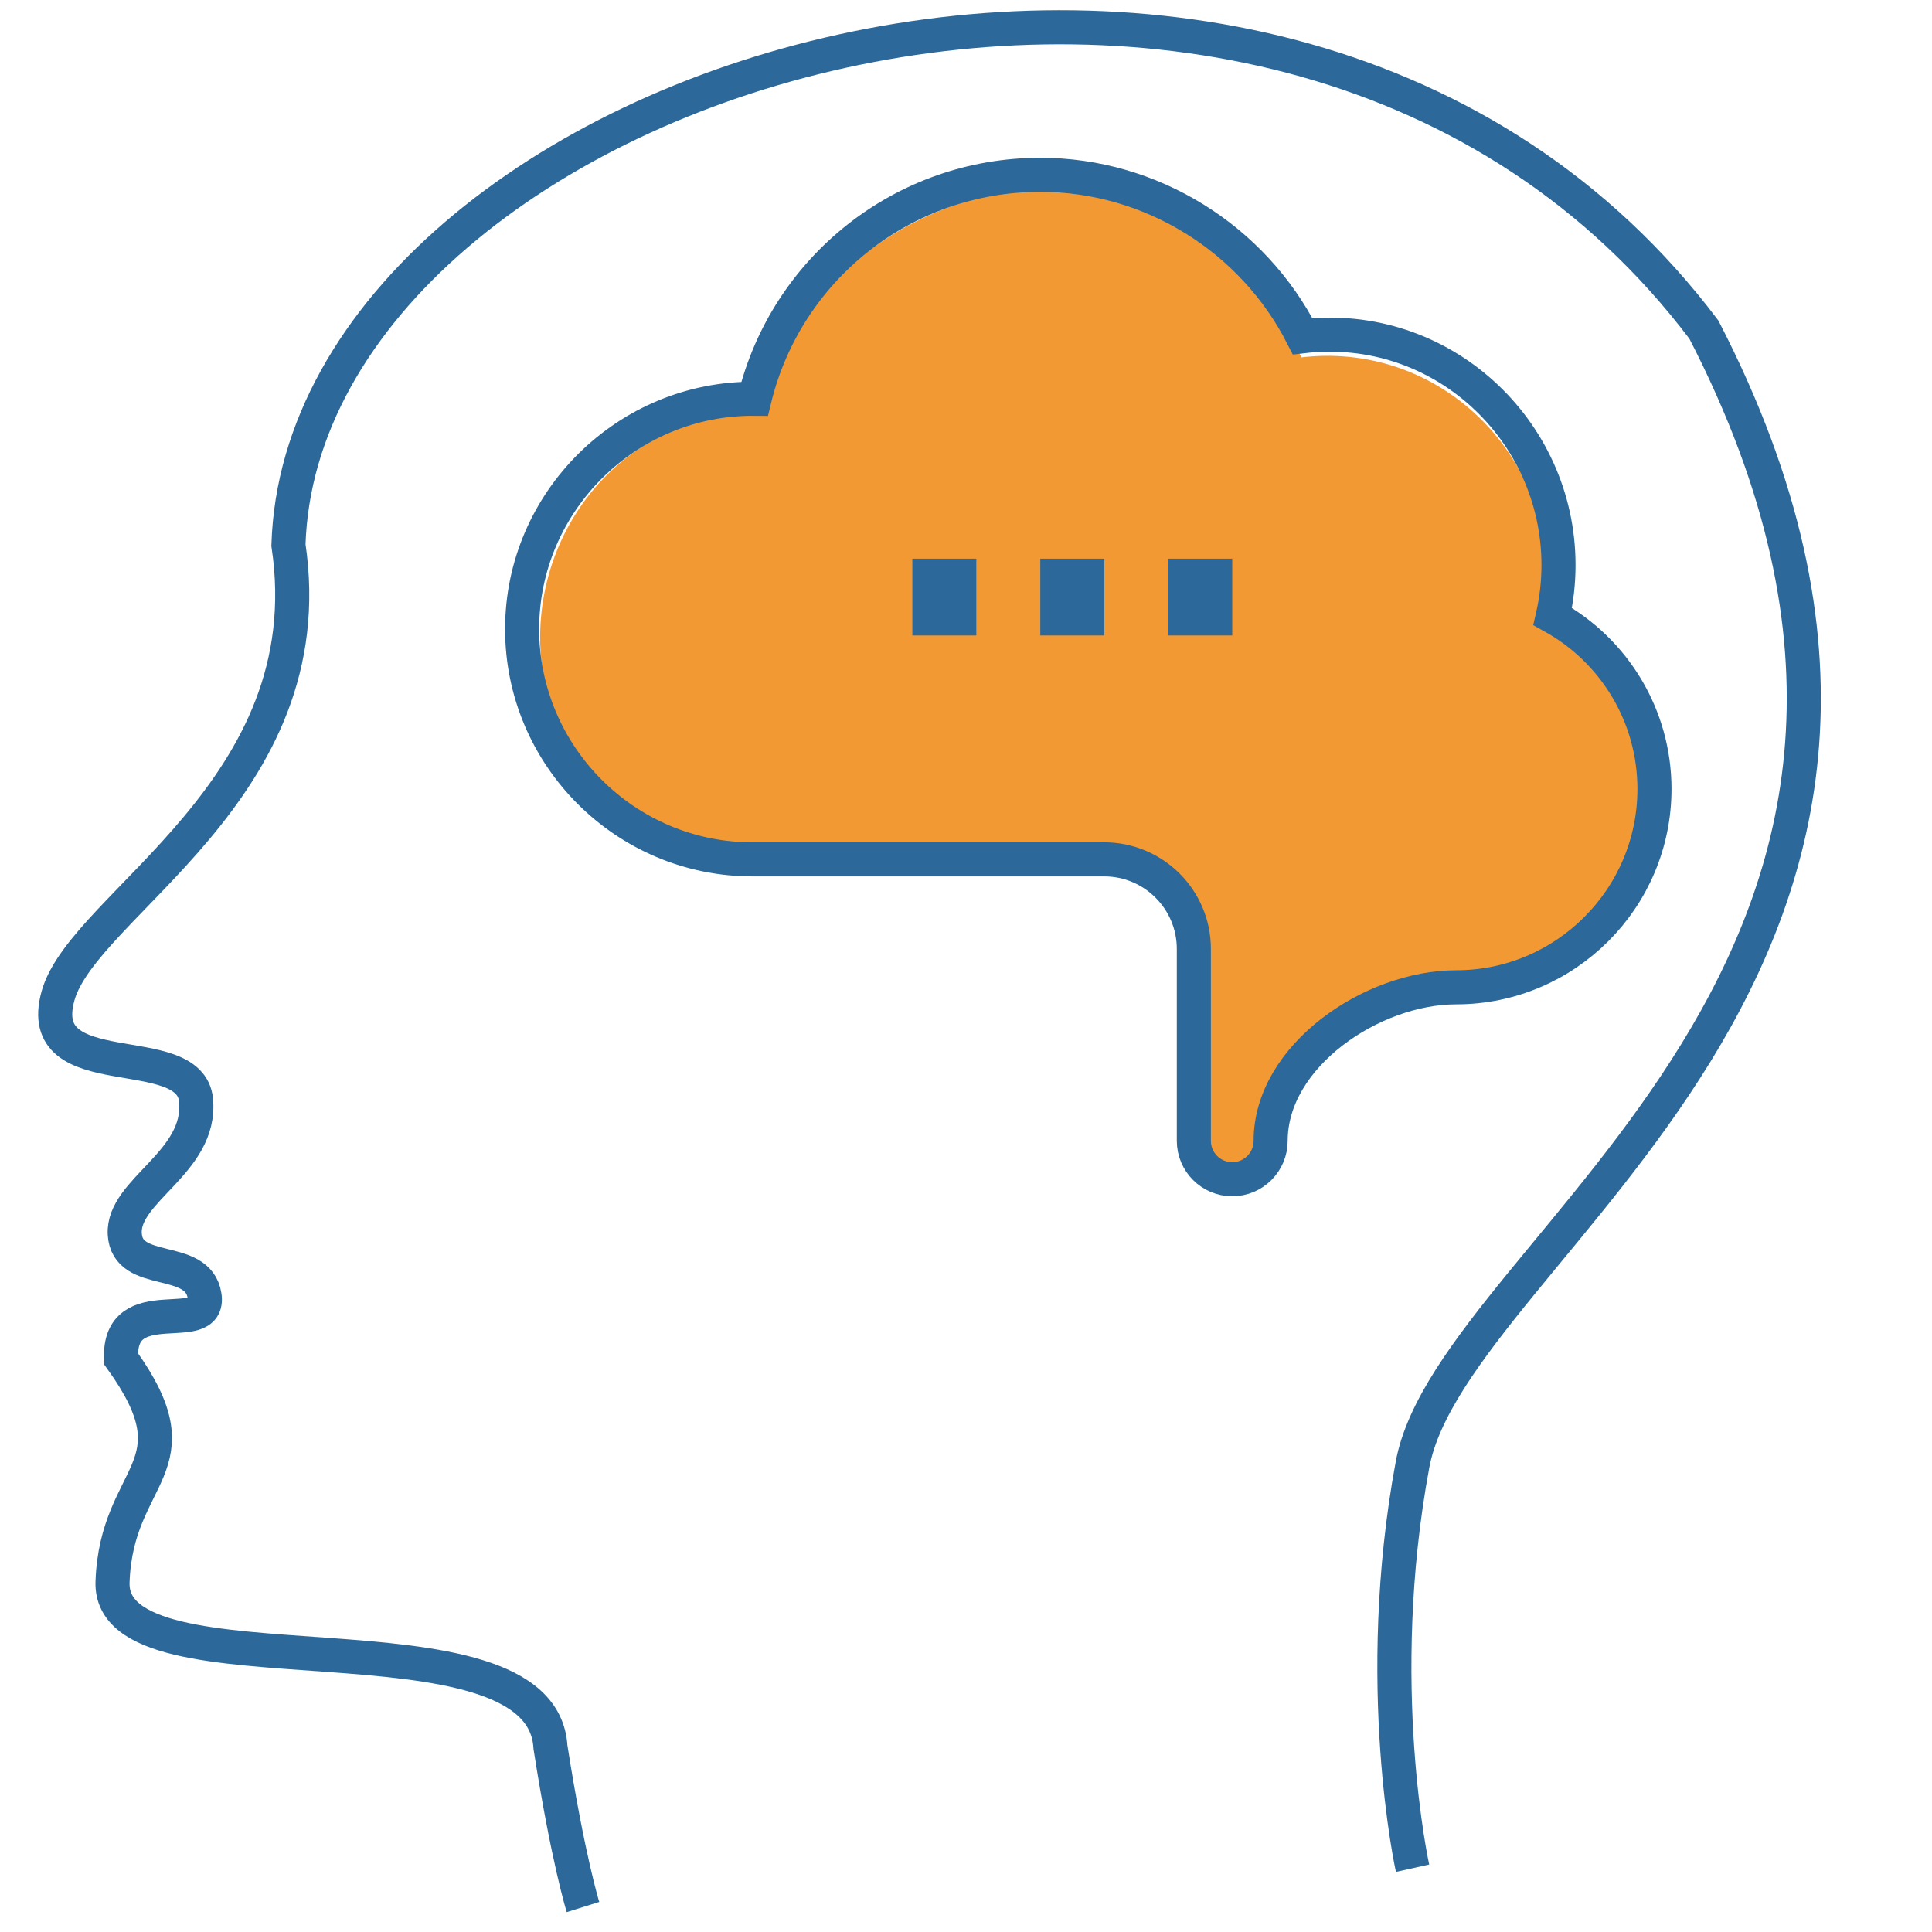 <?xml version="1.0" encoding="utf-8"?>
<!-- Generator: Adobe Illustrator 16.0.0, SVG Export Plug-In . SVG Version: 6.00 Build 0)  -->
<!DOCTYPE svg PUBLIC "-//W3C//DTD SVG 1.1//EN" "http://www.w3.org/Graphics/SVG/1.1/DTD/svg11.dtd">
<svg version="1.1" id="Layer_1" xmlns="http://www.w3.org/2000/svg" xmlns:xlink="http://www.w3.org/1999/xlink" x="0px" y="0px"
	 width="566.93px" height="566.93px" viewBox="0 0 566.93 566.93" enable-background="new 0 0 566.93 566.93" xml:space="preserve">
<path fill="#F29933" d="M480.822,232.14c0-20.418-11.152-38.808-28.61-48.501c1.089-4.741,1.638-9.589,1.635-14.453
	c0-38.07-33.017-68.893-71.941-64.318c-13.961-27.477-43.544-49.387-74.742-49.387c-38.554,0-76.406,29.412-85.319,65.959
	c-35.761-0.29-63.352,29.836-63.352,65.734c0,35.705,33.047,64.751,68.746,64.751h98.909c13.89,0,25.184,11.29,25.184,25.173v53.952
	c0,5.96,4.833,10.794,10.795,10.794s10.795-4.834,10.795-10.794c0-23.909,28.525-43.157,52.143-43.157
	C455.807,287.894,480.822,262.884,480.822,232.14L480.822,232.14z"/>
<path fill="none" stroke="#2C6899" stroke-width="10" stroke-miterlimit="10" d="M485.49,231.519
	c0-21.313-11.642-40.509-29.863-50.626c1.136-4.948,1.708-10.009,1.705-15.085c0-39.738-34.463-71.912-75.093-67.137
	c-14.573-28.68-44.409-47.375-76.974-47.375c-40.244,0-74.536,27.569-83.839,65.718c-37.329-0.303-68.215,30.1-68.215,67.571
	c0,37.269,30.32,67.588,67.583,67.588h103.244c14.497,0,26.287,11.785,26.287,26.276v56.315c0,6.222,5.045,11.268,11.268,11.268
	s11.268-5.046,11.268-11.268c0-24.956,29.775-45.048,54.428-45.048C459.379,289.716,485.49,263.61,485.49,231.519L485.49,231.519z"
	/>
<path fill="#2C6899" d="M305.266,163.937h18.772v22.535h-18.772V163.937z M267.723,163.937h18.766v22.535h-18.766V163.937z
	 M342.814,163.937h18.777v22.535h-18.777V163.937z"/>
<path fill="none" stroke="#2C6899" stroke-width="10" stroke-miterlimit="10" d="M414.502,548.216c0,0-11.999-53.998,0-118.494
	s181.49-146.992,85.495-332.983C375.503-68.253,88.918,22.639,84.642,159.937c10.78,72.017-60.121,105.293-67.621,132.292
	s38.758,12.306,40.505,30.587s-21.636,26.38-20.92,39.279s21.515,5.716,23.414,18.13s-25.348-2.187-24.5,18.499
	c23.234,32.259-1.397,33.079-2.5,65.497c-1.205,35.415,126.067,5.409,128.509,48.498c5.151,32.87,9.542,46.885,9.542,46.885"/>
</svg>
